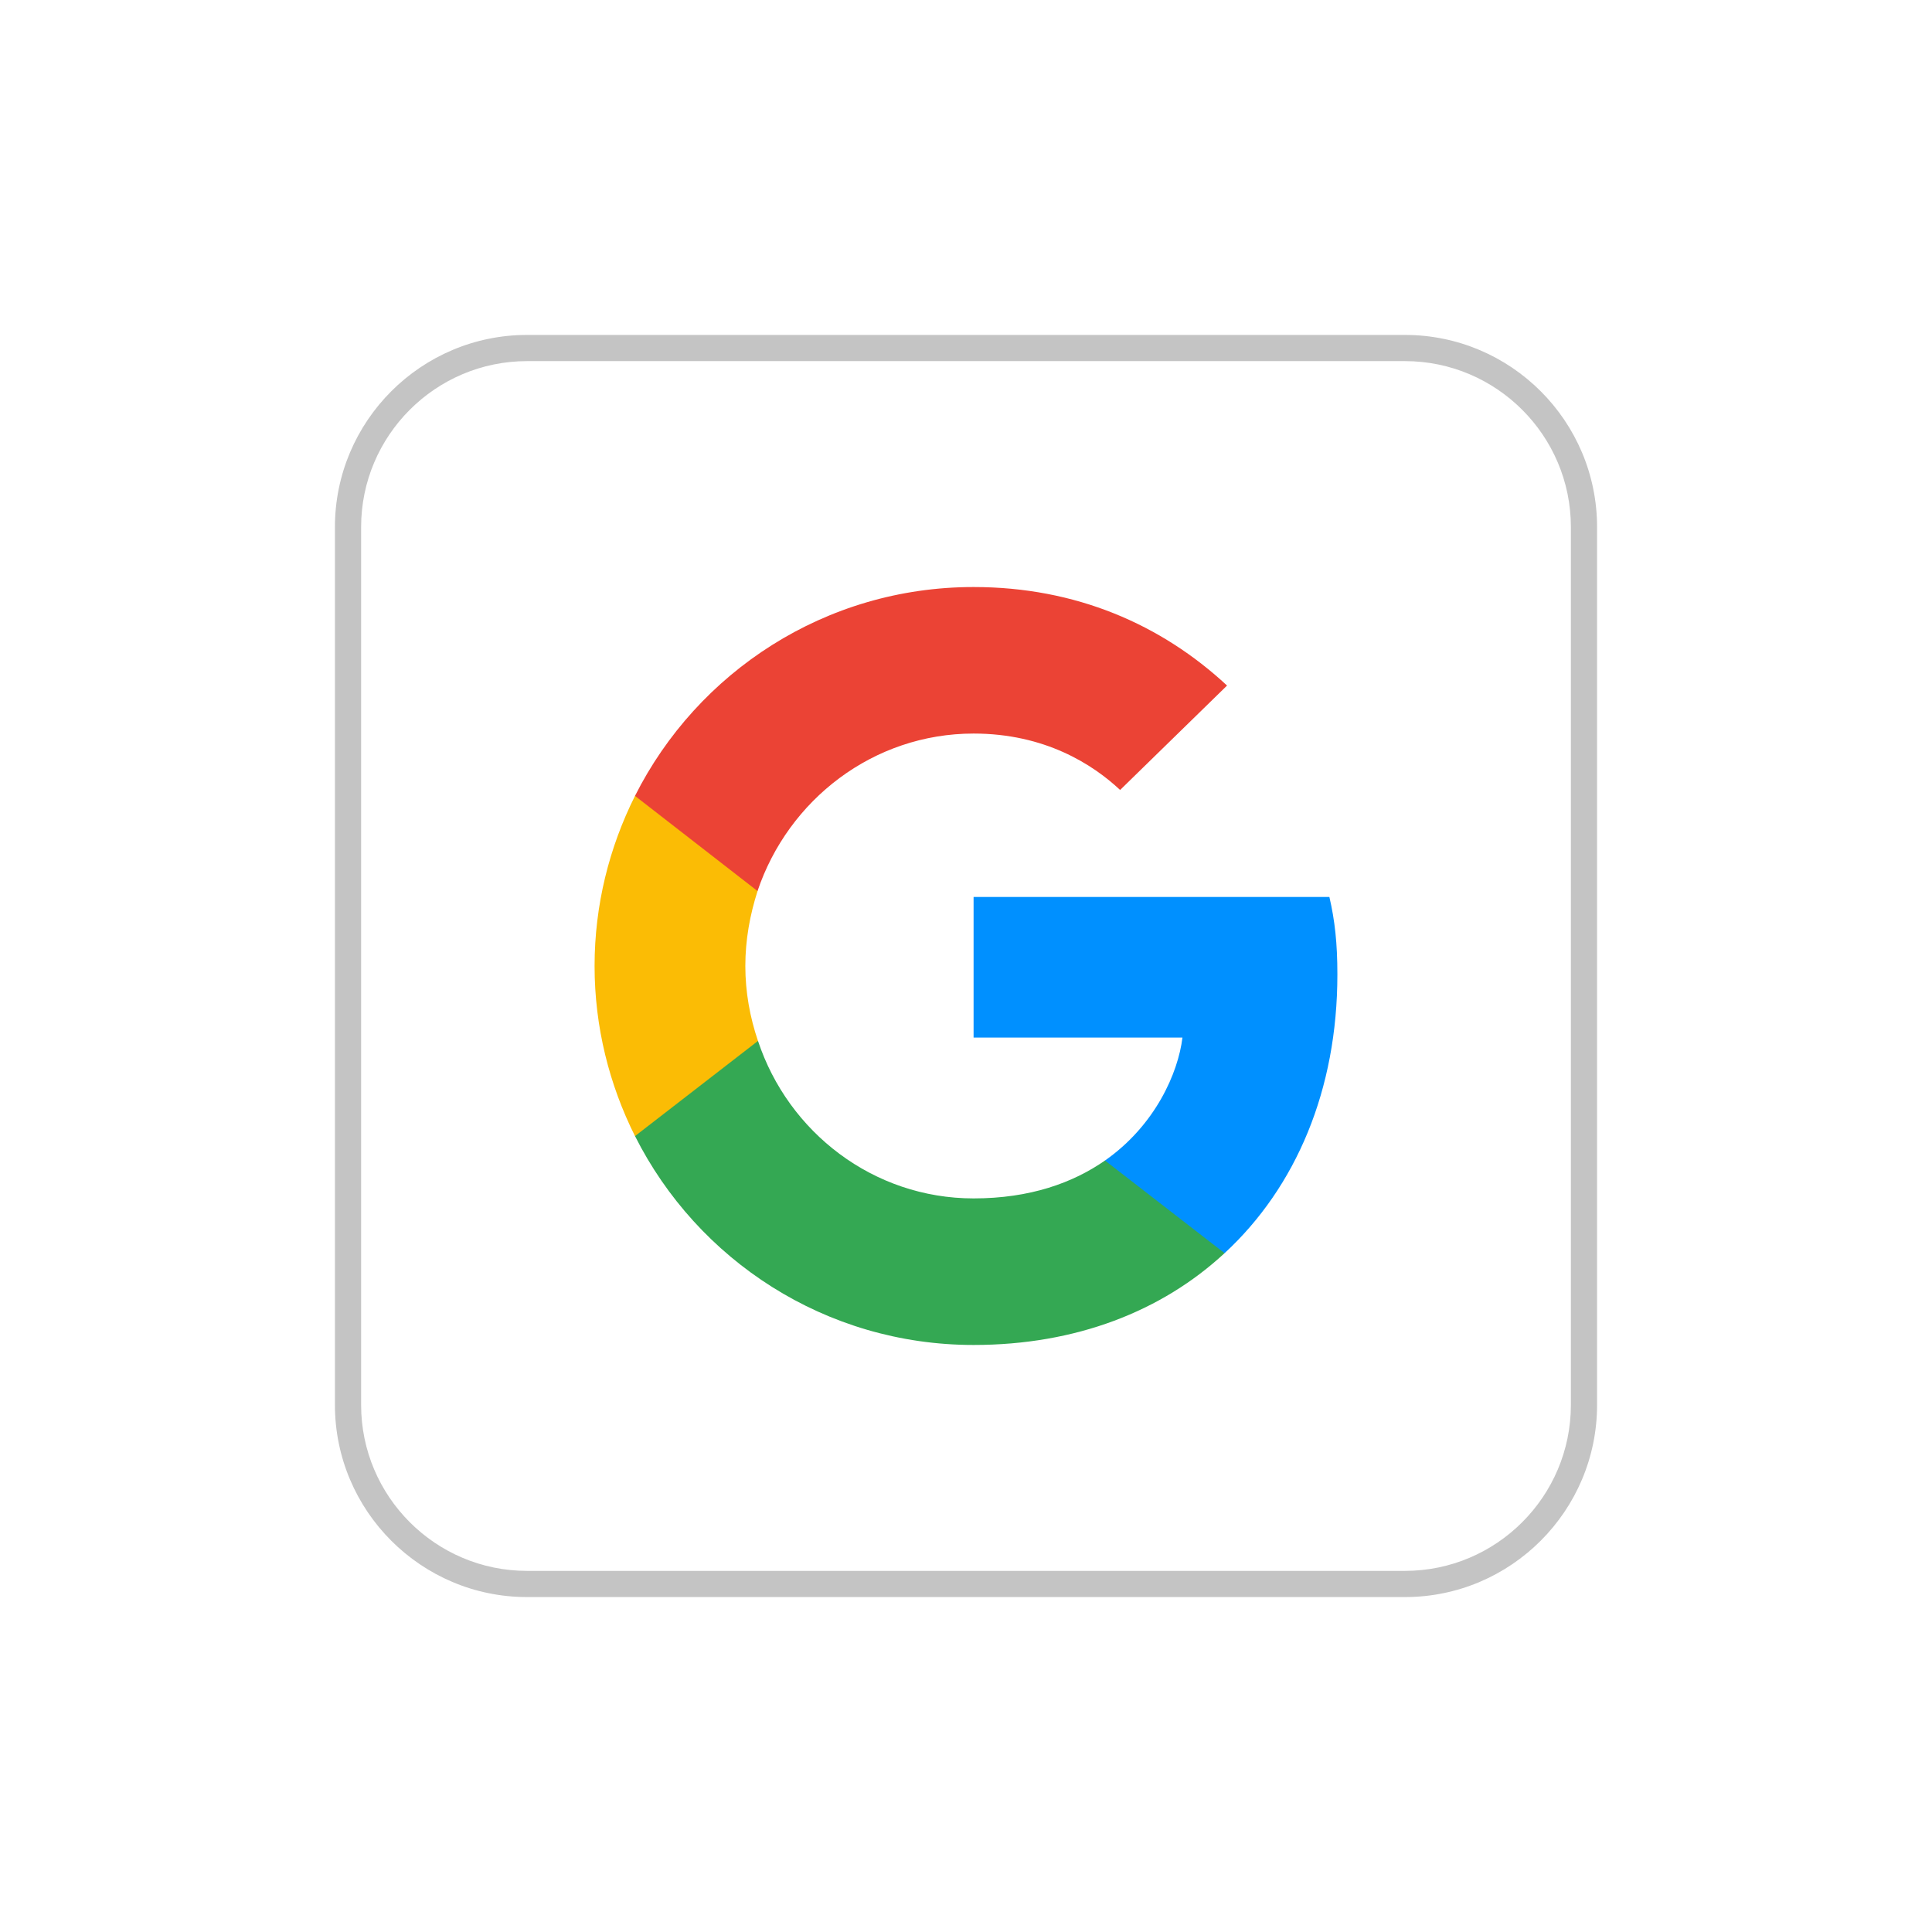 <?xml version="1.0" encoding="utf-8"?>
<!-- Generator: Adobe Illustrator 25.0.0, SVG Export Plug-In . SVG Version: 6.00 Build 0)  -->
<svg version="1.1" id="Layer_1" xmlns="http://www.w3.org/2000/svg" xmlns:xlink="http://www.w3.org/1999/xlink" x="0px" y="0px"
	 viewBox="0 0 512 512" style="enable-background:new 0 0 512 512;" xml:space="preserve">
<style type="text/css">
	.st0{fill:#0090FF;}
	.st1{fill:#34A853;}
	.st2{fill:#FBBC05;}
	.st3{fill:#EB4335;}
	.st4{fill:#C4C4C4;}
</style>
<g>
	<g>
		<path class="st0" d="M354.42,258.23c0-8.26-0.67-14.28-2.12-20.53h-94.29v37.27h55.35c-1.12,9.26-7.14,23.21-20.53,32.58
			l-0.19,1.25l29.81,23.1l2.07,0.21C343.48,314.58,354.42,288.81,354.42,258.23"/>
		<path class="st1" d="M258.01,356.43c27.12,0,49.88-8.93,66.51-24.33l-31.69-24.55c-8.48,5.91-19.86,10.04-34.82,10.04
			c-26.56,0-49.1-17.52-57.13-41.73l-1.18,0.1l-31,23.99l-0.41,1.13C184.8,333.89,218.73,356.43,258.01,356.43"/>
		<path class="st2" d="M200.87,275.86c-2.12-6.25-3.35-12.94-3.35-19.86c0-6.92,1.23-13.61,3.24-19.86l-0.06-1.33l-31.39-24.38
			l-1.03,0.49c-6.81,13.61-10.71,28.9-10.71,45.08s3.91,31.47,10.71,45.08L200.87,275.86"/>
		<path class="st3" d="M258.01,194.4c18.86,0,31.58,8.15,38.83,14.95l28.34-27.67c-17.41-16.18-40.06-26.11-67.18-26.11
			c-39.28,0-73.2,22.54-89.72,55.35l32.47,25.22C208.91,211.92,231.45,194.4,258.01,194.4"/>
	</g>
	<g>
		<path class="st4" d="M372.32,423.24H139.68c-28.07,0-50.92-22.84-50.92-50.92V139.68c0-28.07,22.84-50.92,50.92-50.92h232.64
			c28.08,0,50.92,22.84,50.92,50.92v232.64C423.24,400.39,400.39,423.24,372.32,423.24z M139.68,95.7
			c-24.25,0-43.98,19.73-43.98,43.98v232.64c0,24.25,19.73,43.98,43.98,43.98h232.64c24.25,0,43.98-19.73,43.98-43.98V139.68
			c0-24.25-19.73-43.98-43.98-43.98H139.68z"/>
	</g>
</g>
</svg>
